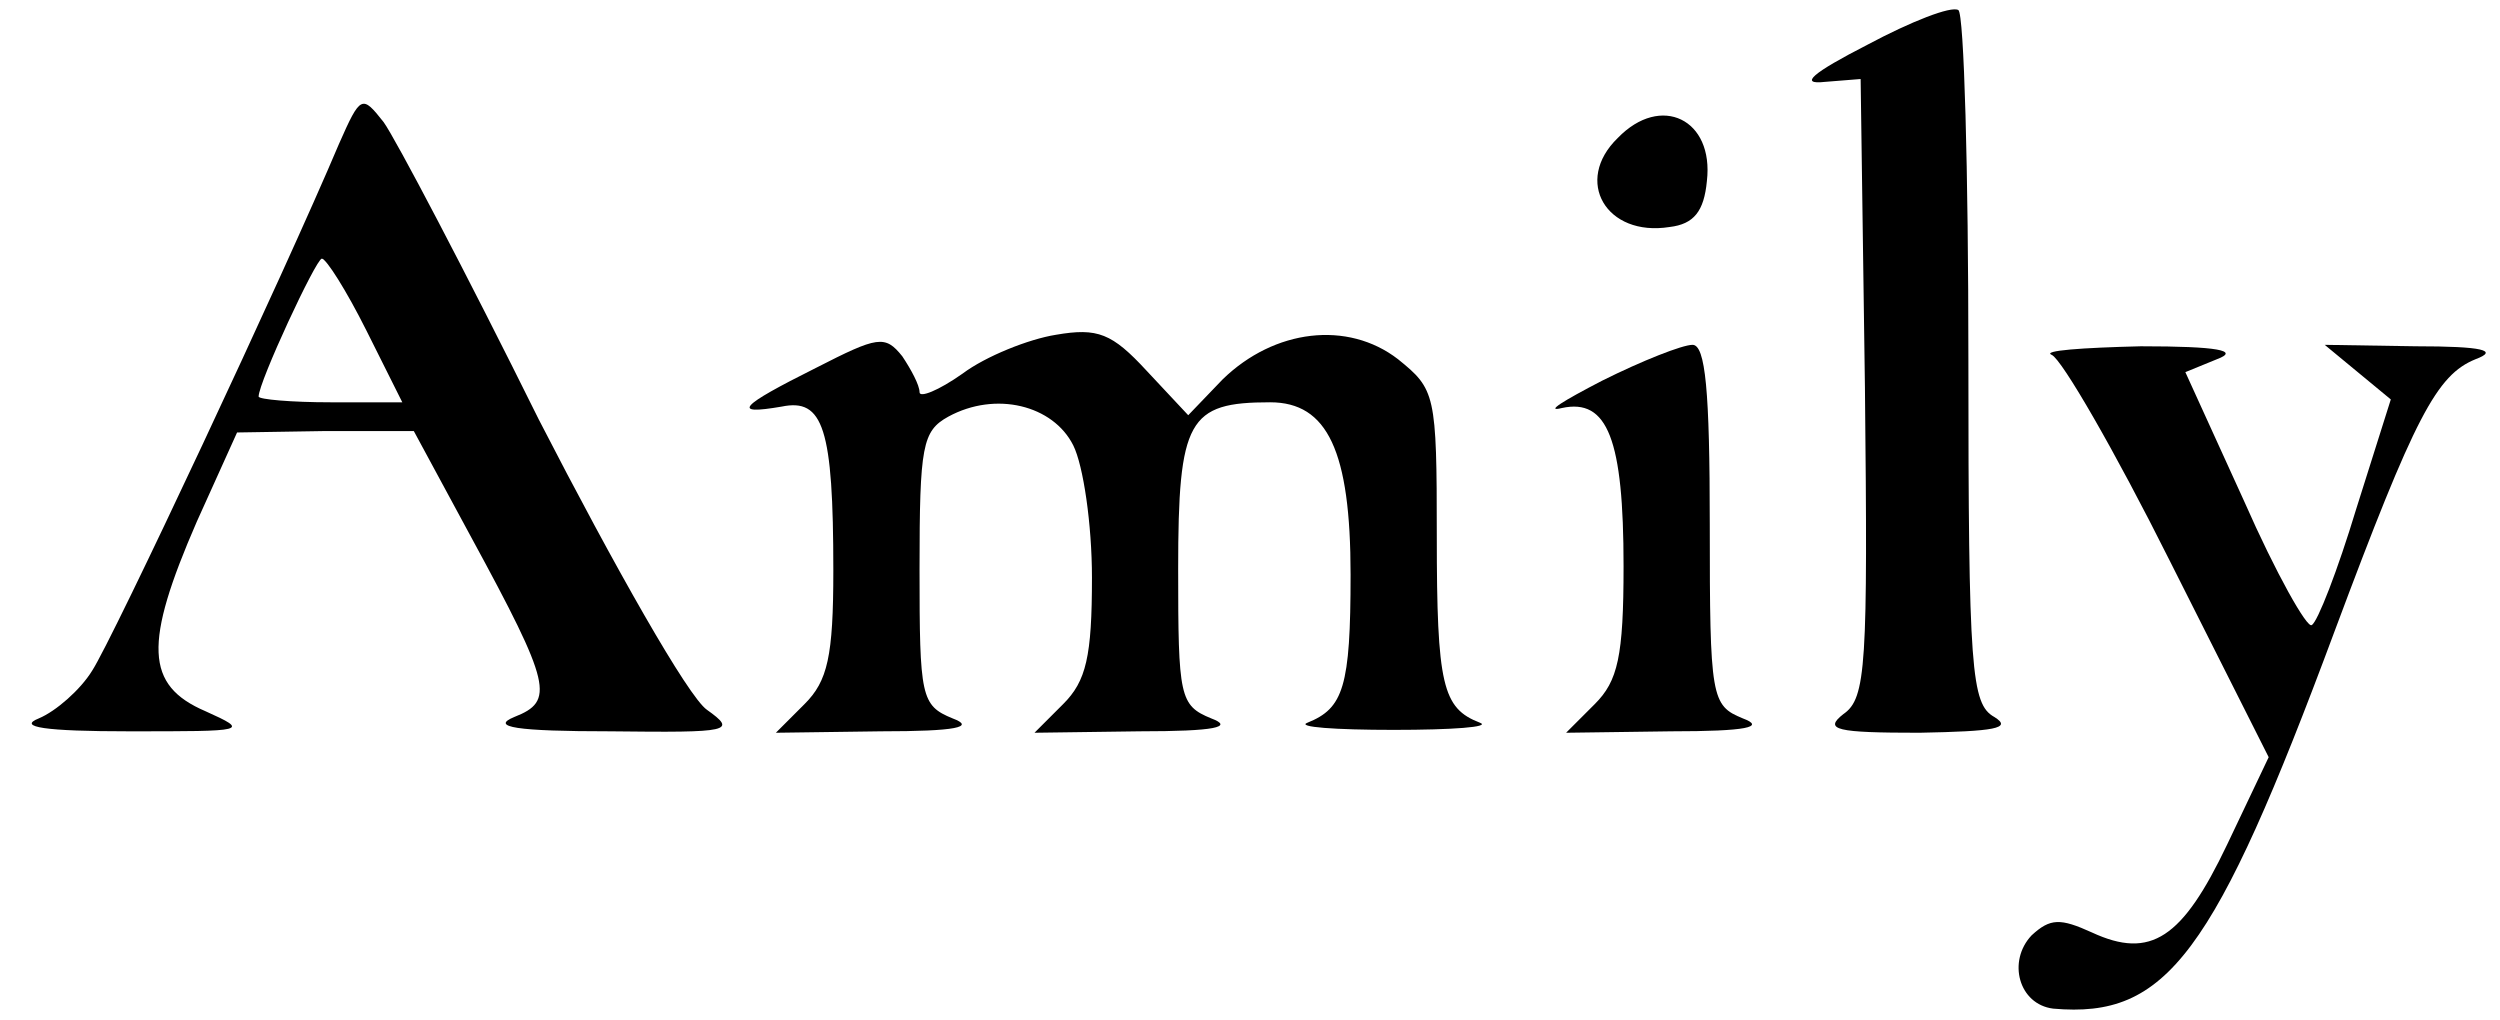 <?xml version="1.0" standalone="no"?>
<!DOCTYPE svg PUBLIC "-//W3C//DTD SVG 20010904//EN"
 "http://www.w3.org/TR/2001/REC-SVG-20010904/DTD/svg10.dtd">
<svg version="1.0" xmlns="http://www.w3.org/2000/svg" width="174pt" height="71pt" viewBox="0 0 174 71" preserveAspectRatio="xMidYMid meet">
   <g transform="translate(0,71) scale(0.1,-0.1)" fill="#000" stroke="none">
      <path d="M1300 679 c-39 -20 -48 -28 -30 -26 l25 2 3 -215 c2 -193 1 -216 -15
-227 -14 -11 -5 -13 53 -13 52 1 65 3 52 11 -16 9 -18 32 -18 249 0 131 -3
241 -7 243 -5 3 -33 -8 -63 -24z" />
      <path d="M236 610 c-38 -90 -158 -346 -172 -367 -8 -13 -25 -28 -37 -33 -15
-6 4 -9 63 -9 82 0 84 0 53 14 -42 18 -43 47 -6 132 l28 62 62 1 61 0 40 -74
c56 -103 58 -114 30 -125 -17 -7 1 -10 67 -10 84 -1 88 0 67 15 -13 9 -64 99
-117 202 -51 103 -100 196 -108 207 -15 19 -16 19 -31 -15z m19 -130 l25 -50
-50 0 c-27 0 -50 2 -50 4 0 10 40 96 44 96 3 0 17 -22 31 -50z" />
      <path d="M1126 614 c-31 -30 -8 -69 36 -62 17 2 24 11 26 32 5 43 -32 61 -62
30z" />
      <path d="M568 454 c-54 -27 -59 -33 -24 -27 29 6 36 -15 36 -114 0 -60 -4 -77
-20 -93 l-20 -20 73 1 c53 0 66 3 50 9 -22 9 -23 15 -23 104 0 86 2 96 20 106
33 18 73 8 87 -20 7 -14 13 -55 13 -92 0 -55 -4 -72 -20 -88 l-20 -20 73 1
c53 0 66 3 50 9 -22 9 -23 15 -23 104 0 104 7 116 64 116 40 0 56 -34 56 -120
0 -78 -5 -93 -30 -103 -8 -3 19 -5 60 -5 41 0 68 2 60 5 -26 10 -30 26 -30
130 0 99 -1 102 -27 123 -35 27 -86 21 -122 -14 l-24 -25 -29 31 c-24 26 -34
30 -63 25 -19 -3 -49 -15 -65 -27 -17 -12 -30 -17 -30 -13 0 5 -6 16 -12 25
-12 15 -17 14 -60 -8z" />
      <path d="M1115 445 c-27 -14 -40 -22 -28 -19 32 7 43 -22 43 -110 0 -63 -4
-80 -20 -96 l-20 -20 73 1 c53 0 66 3 50 9 -22 9 -23 14 -23 135 0 93 -3 125
-12 125 -7 0 -35 -11 -63 -25z" />
      <path d="M1428 463 c7 -3 44 -67 82 -143 l69 -137 -29 -61 c-31 -65 -53 -80
-94 -61 -22 10 -29 10 -42 -2 -17 -18 -9 -48 15 -51 79 -7 112 37 196 263 56
150 71 178 98 189 16 6 6 9 -42 9 l-63 1 23 -19 23 -19 -24 -76 c-13 -43 -27
-79 -31 -81 -3 -3 -25 36 -47 86 l-41 90 22 9 c16 6 1 9 -53 9 -41 -1 -69 -3
-62 -6z" />
   </g>
</svg>